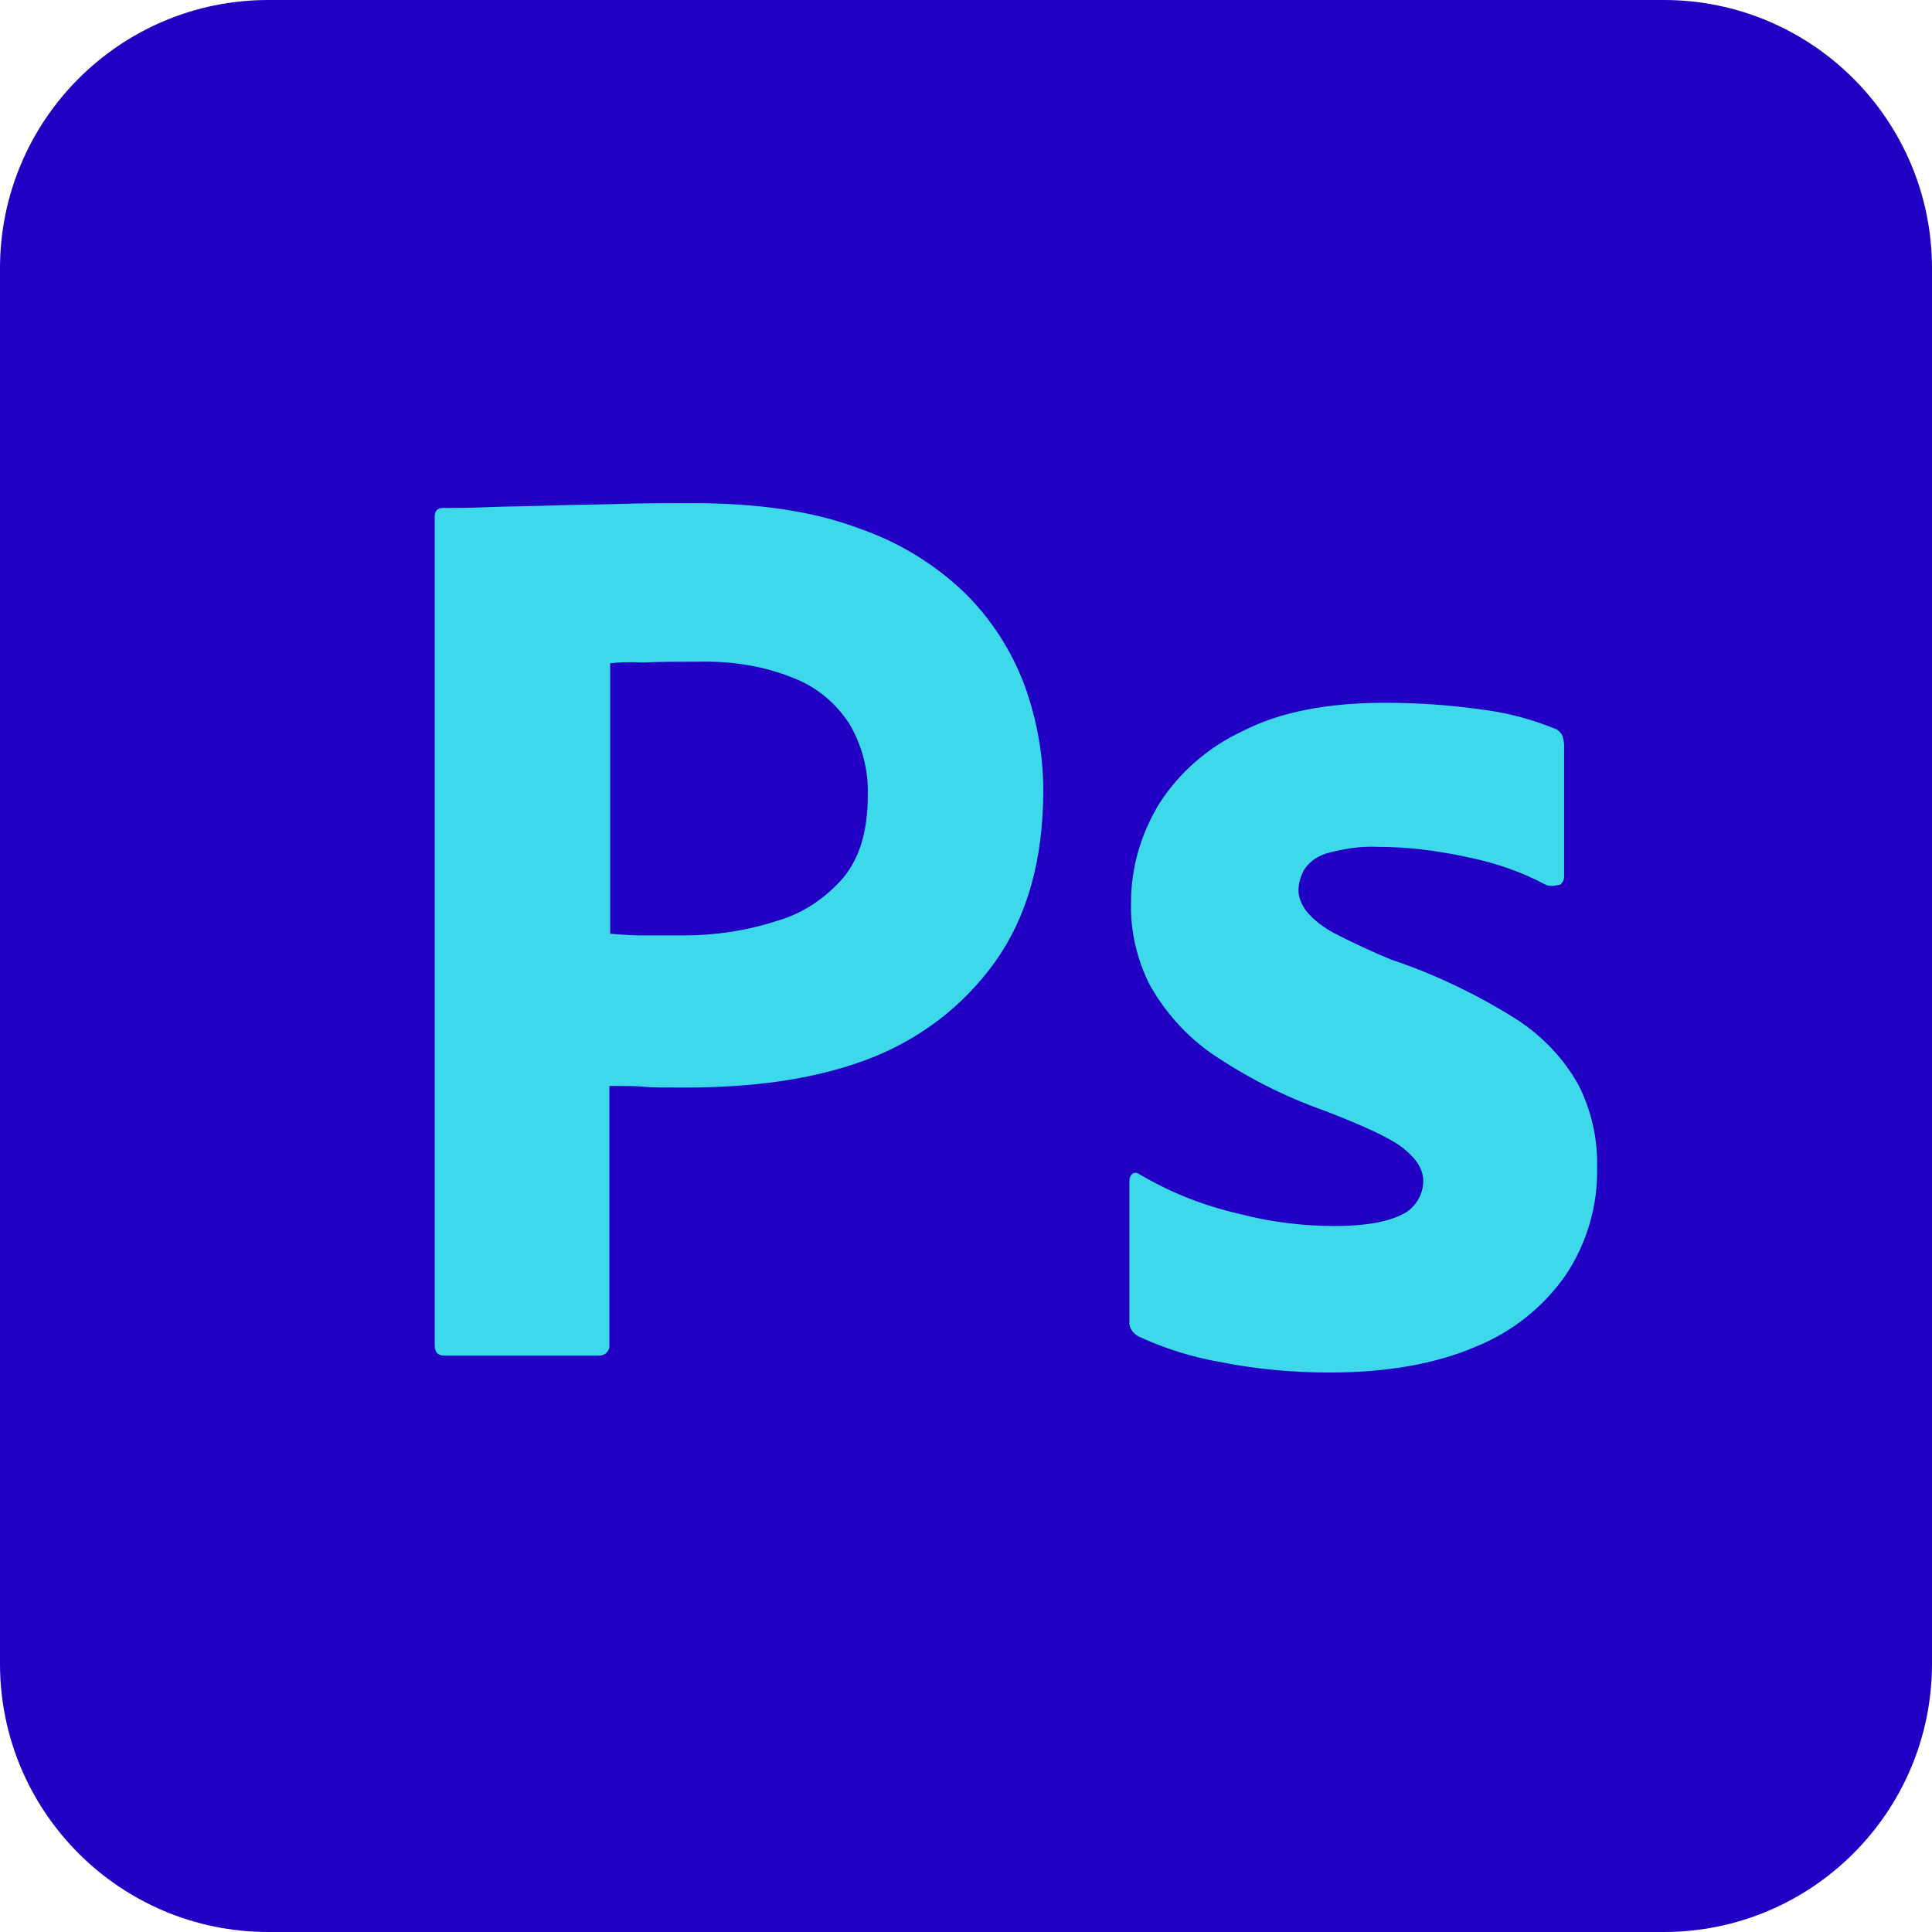 <?xml version="1.0" encoding="UTF-8" standalone="no"?>
<svg
   xmlns:dc="http://purl.org/dc/elements/1.1/"
   xmlns:cc="http://creativecommons.org/ns#"
   xmlns:rdf="http://www.w3.org/1999/02/22-rdf-syntax-ns#"
   xmlns:svg="http://www.w3.org/2000/svg"
   xmlns="http://www.w3.org/2000/svg"
   xmlns:sodipodi="http://sodipodi.sourceforge.net/DTD/sodipodi-0.dtd"
   xmlns:inkscape="http://www.inkscape.org/namespaces/inkscape"
   viewBox="0 0 36 36"
   width="36"
   height="36"
   id="svg2"
   version="1.1"
   inkscape:version="0.91 r13725"
   sodipodi:docname="photoshop.svg">
  <defs
     id="defs12" />
  <sodipodi:namedview
     pagecolor="#ffffff"
     bordercolor="#666666"
     borderopacity="1"
     objecttolerance="10"
     gridtolerance="10"
     guidetolerance="10"
     inkscape:pageopacity="0"
     inkscape:pageshadow="2"
     inkscape:window-width="687"
     inkscape:window-height="480"
     id="namedview10"
     showgrid="false"
     fit-margin-top="0"
     fit-margin-left="0"
     fit-margin-right="0"
     fit-margin-bottom="0"
     inkscape:zoom="4.9166667"
     inkscape:cx="18"
     inkscape:cy="18"
     inkscape:window-x="0"
     inkscape:window-y="0"
     inkscape:window-maximized="0"
     inkscape:current-layer="svg2" />
  <path
     d="m 36,31 c 0,2.762 -2.238,5 -5,5 L 5,36 C 2.239,36 0,33.762 0,31 L 0,5 C 0,2.238 2.239,0 5,0 l 26,0 c 2.762,0 5,2.238 5,5 l 0,26 z"
     id="path4"
     inkscape:connector-curvature="0"
     style="fill:#2100c4" />
  <path
     d="M 8.1,25.065 8.1,9.63 c 0,-0.105 0.045,-0.165 0.15,-0.165 0.255,0 0.495,0 0.84,-0.015 C 9.45,9.435 9.825,9.435 10.23,9.42 10.635,9.405 11.07,9.405 11.535,9.39 12,9.375 12.45,9.375 12.9,9.375 c 1.23,0 2.25,0.15 3.09,0.465 0.75,0.255 1.44,0.675 2.01,1.23 0.48,0.48 0.855,1.065 1.095,1.71 0.225,0.63 0.345,1.275 0.345,1.95 0,1.29 -0.3,2.355 -0.9,3.195 -0.6,0.84 -1.44,1.47 -2.415,1.83 -1.02,0.375 -2.145,0.51 -3.375,0.51 -0.36,0 -0.6,0 -0.75,-0.015 -0.15,-0.015 -0.36,-0.015 -0.645,-0.015 l 0,4.815 c 0.015,0.105 -0.06,0.195 -0.165,0.21 -0.015,0 -0.03,0 -0.06,0 l -2.85,0 C 8.16,25.26 8.1,25.2 8.1,25.065 Z m 3.27,-12.705 0,5.04 c 0.21,0.015 0.405,0.03 0.585,0.03 l 0.795,0 c 0.585,0 1.17,-0.09 1.725,-0.27 0.48,-0.135 0.9,-0.42 1.23,-0.795 0.315,-0.375 0.465,-0.885 0.465,-1.545 0.015,-0.465 -0.105,-0.93 -0.345,-1.335 -0.255,-0.39 -0.615,-0.69 -1.05,-0.855 -0.555,-0.225 -1.155,-0.315 -1.77,-0.3 -0.39,0 -0.735,0 -1.02,0.015 -0.3,-0.015 -0.51,0 -0.615,0.015 l 0,0 z"
     id="path6"
     inkscape:connector-curvature="0"
     style="fill:#3dd9eb" />
  <path
     d="m 28.8,16.485 c -0.45,-0.24 -0.93,-0.405 -1.44,-0.51 -0.555,-0.12 -1.11,-0.195 -1.68,-0.195 -0.3,-0.015 -0.615,0.03 -0.9,0.105 -0.195,0.045 -0.36,0.15 -0.465,0.3 -0.075,0.12 -0.12,0.27 -0.12,0.405 0,0.135 0.06,0.27 0.15,0.39 0.135,0.165 0.315,0.3 0.51,0.405 0.345,0.18 0.705,0.345 1.065,0.495 0.81,0.27 1.59,0.645 2.31,1.095 0.495,0.315 0.9,0.735 1.185,1.245 0.24,0.48 0.36,1.005 0.345,1.545 0.015,0.705 -0.195,1.41 -0.585,1.995 -0.42,0.6 -1.005,1.065 -1.68,1.335 -0.735,0.315 -1.635,0.48 -2.715,0.48 -0.69,0 -1.365,-0.06 -2.04,-0.195 -0.525,-0.09 -1.05,-0.255 -1.53,-0.48 -0.105,-0.06 -0.18,-0.165 -0.165,-0.285 l 0,-2.61 c 0,-0.045 0.015,-0.105 0.06,-0.135 0.045,-0.03 0.09,-0.015 0.135,0.015 0.585,0.345 1.2,0.585 1.86,0.735 0.57,0.15 1.17,0.225 1.77,0.225 0.57,0 0.975,-0.075 1.245,-0.21 0.24,-0.105 0.405,-0.36 0.405,-0.63 0,-0.21 -0.12,-0.405 -0.36,-0.6 -0.24,-0.195 -0.735,-0.42 -1.47,-0.705 -0.765,-0.27 -1.47,-0.63 -2.13,-1.08 -0.465,-0.33 -0.855,-0.765 -1.14,-1.275 -0.24,-0.48 -0.36,-1.005 -0.345,-1.53 0,-0.645 0.18,-1.26 0.51,-1.815 0.375,-0.6 0.93,-1.08 1.575,-1.38 0.705,-0.36 1.59,-0.525 2.655,-0.525 0.615,0 1.245,0.045 1.86,0.135 0.45,0.06 0.885,0.18 1.29,0.345 0.06,0.015 0.12,0.075 0.15,0.135 0.015,0.06 0.03,0.12 0.03,0.18 l 0,2.445 c 0,0.06 -0.03,0.12 -0.075,0.15 -0.135,0.03 -0.21,0.03 -0.27,0 z"
     id="path8"
     inkscape:connector-curvature="0"
     style="fill:#3dd9eb" />
</svg>
